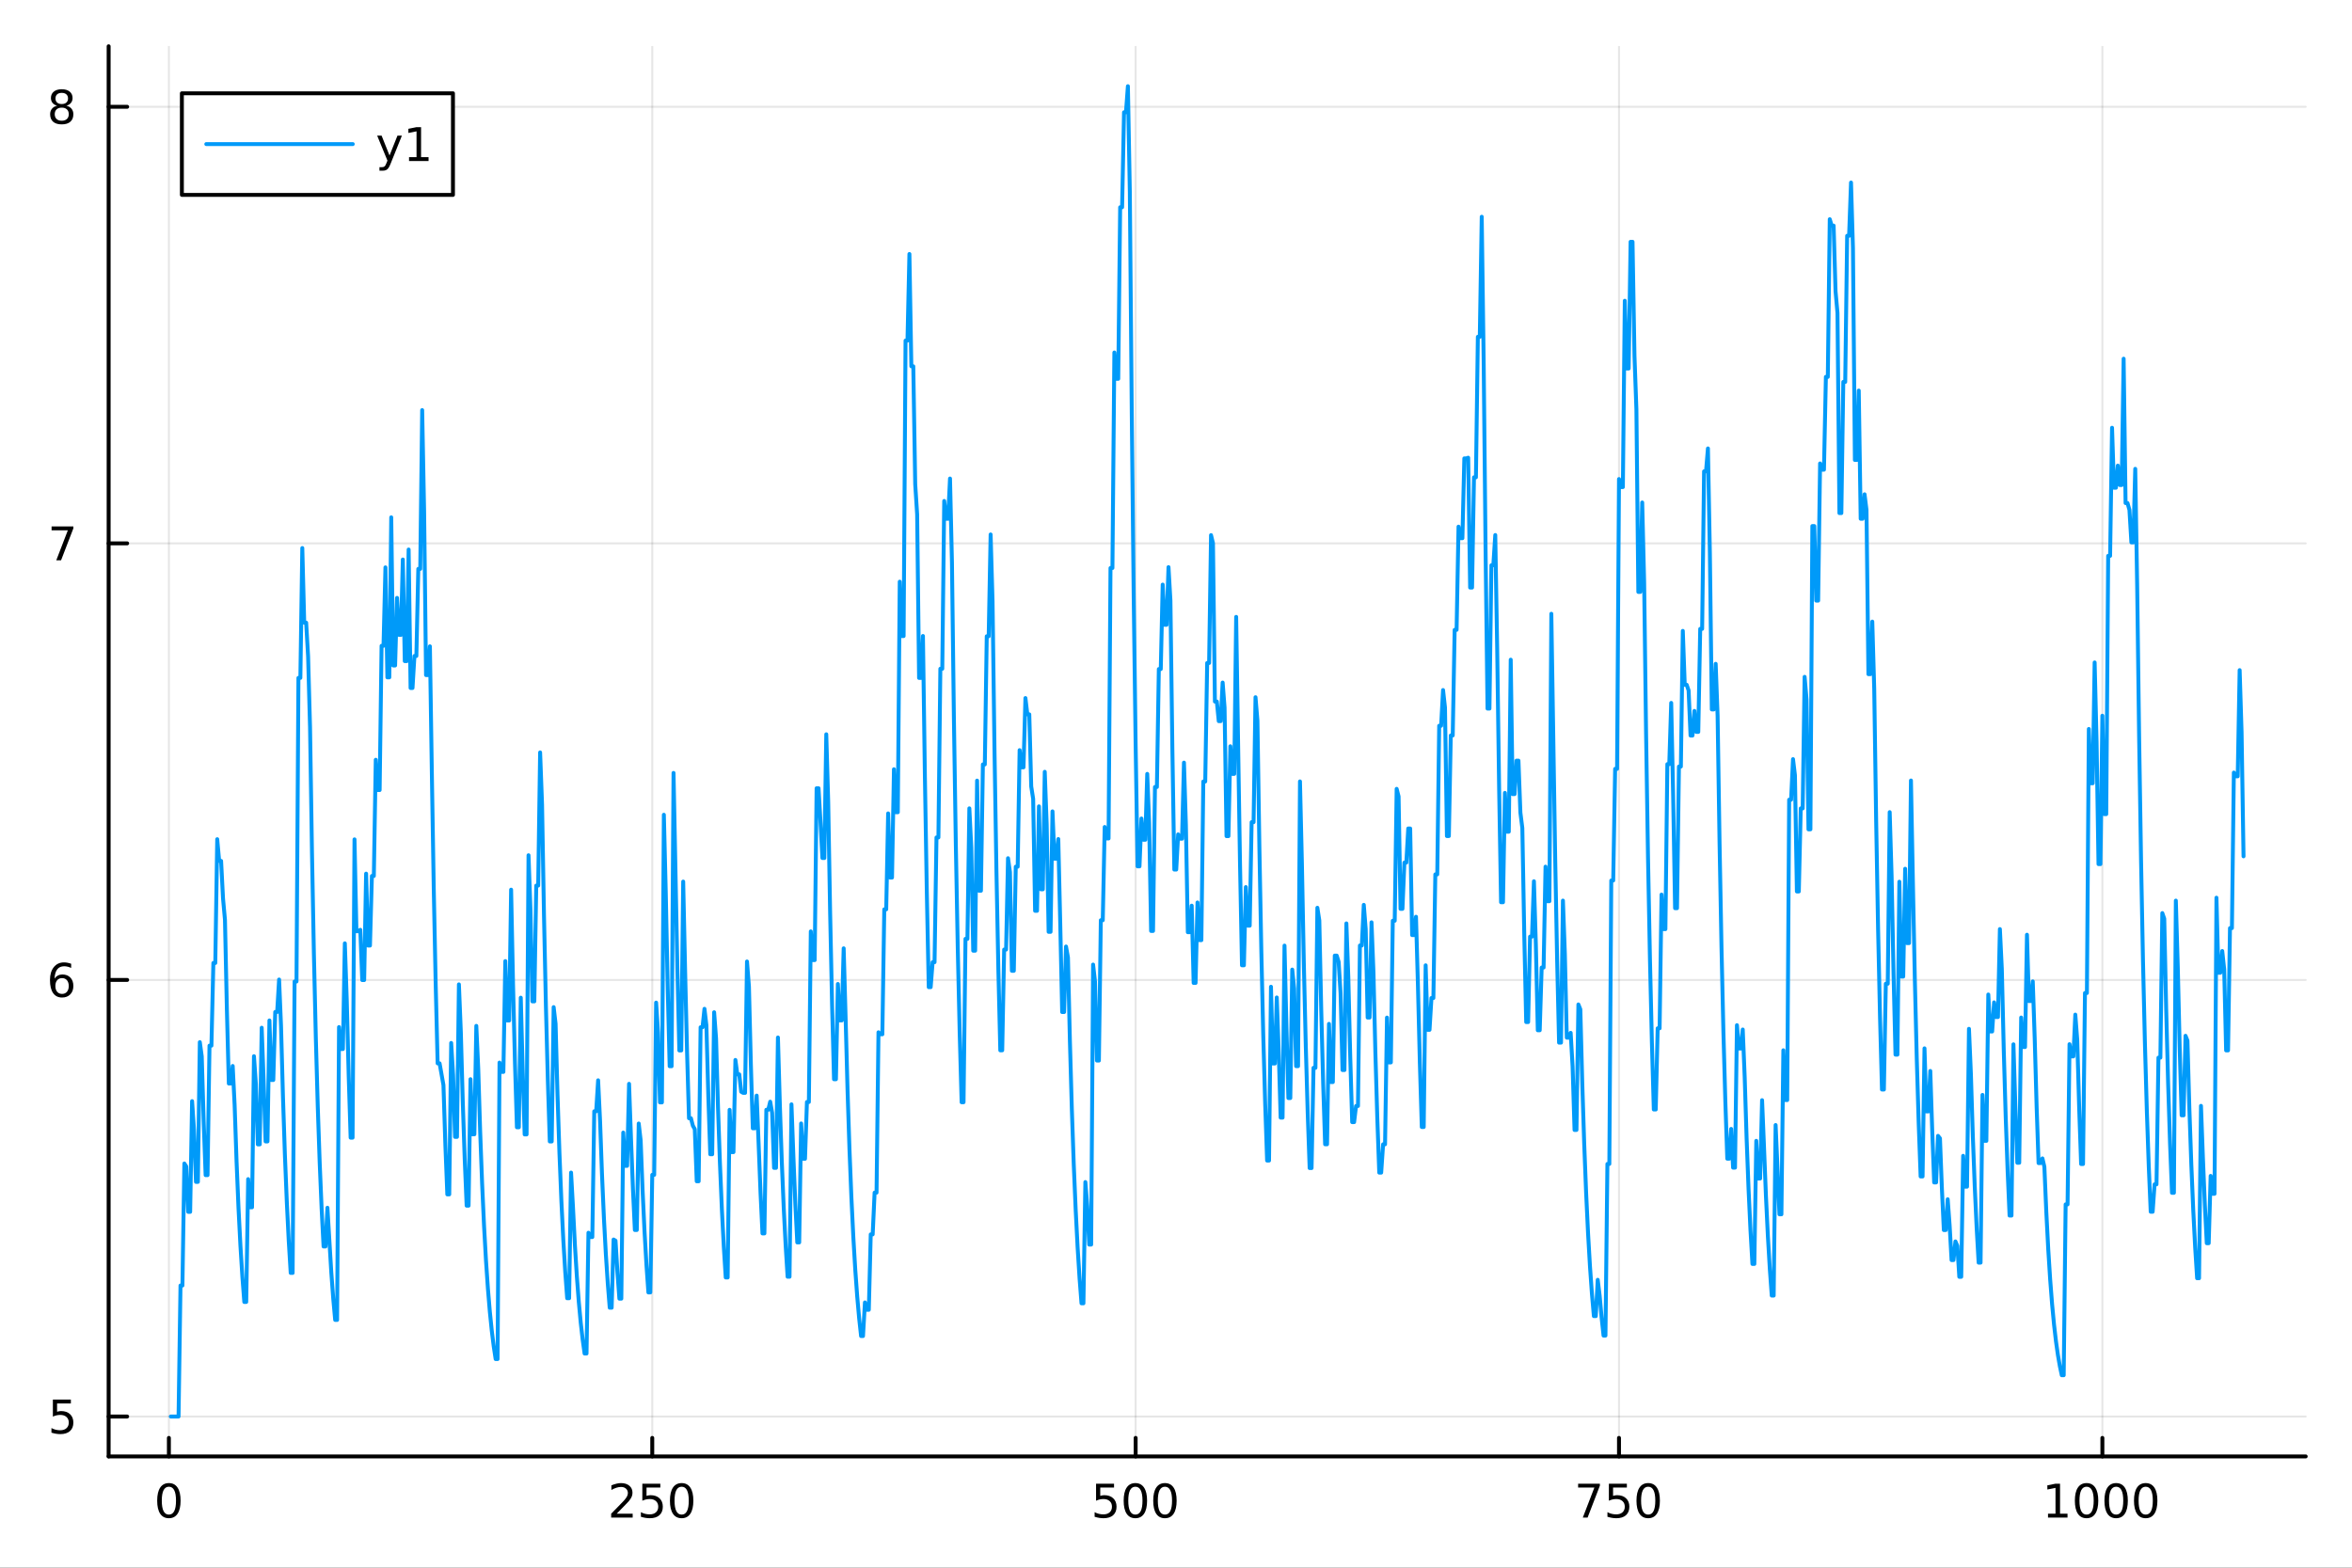<?xml version="1.0" encoding="utf-8"?>
<svg xmlns="http://www.w3.org/2000/svg" xmlns:xlink="http://www.w3.org/1999/xlink" width="600" height="400" viewBox="0 0 2400 1600">
<rect x="0" y="0" width="2400" height="1600" fill="#333333" stroke="none"/>
<defs>
  <clipPath id="clip030">
    <rect x="0" y="0" width="2400" height="1600"/>
  </clipPath>
</defs>
<path clip-path="url(#clip030)" d="M0 1600 L2400 1600 L2400 0 L0 0  Z" fill="#ffffff" fill-rule="evenodd" fill-opacity="1"/>
<defs>
  <clipPath id="clip031">
    <rect x="480" y="0" width="1681" height="1600"/>
  </clipPath>
</defs>
<path clip-path="url(#clip030)" d="M110.858 1486.45 L2352.76 1486.45 L2352.76 47.244 L110.858 47.244  Z" fill="#ffffff" fill-rule="evenodd" fill-opacity="1"/>
<defs>
  <clipPath id="clip032">
    <rect x="110" y="47" width="2243" height="1440"/>
  </clipPath>
</defs>
<polyline clip-path="url(#clip032)" style="stroke:#000000; stroke-linecap:round; stroke-linejoin:round; stroke-width:2; stroke-opacity:0.1; fill:none" points="172.335,1486.45 172.335,47.244 "/>
<polyline clip-path="url(#clip032)" style="stroke:#000000; stroke-linecap:round; stroke-linejoin:round; stroke-width:2; stroke-opacity:0.1; fill:none" points="665.571,1486.45 665.571,47.244 "/>
<polyline clip-path="url(#clip032)" style="stroke:#000000; stroke-linecap:round; stroke-linejoin:round; stroke-width:2; stroke-opacity:0.1; fill:none" points="1158.81,1486.45 1158.81,47.244 "/>
<polyline clip-path="url(#clip032)" style="stroke:#000000; stroke-linecap:round; stroke-linejoin:round; stroke-width:2; stroke-opacity:0.1; fill:none" points="1652.04,1486.45 1652.04,47.244 "/>
<polyline clip-path="url(#clip032)" style="stroke:#000000; stroke-linecap:round; stroke-linejoin:round; stroke-width:2; stroke-opacity:0.1; fill:none" points="2145.28,1486.45 2145.28,47.244 "/>
<polyline clip-path="url(#clip030)" style="stroke:#000000; stroke-linecap:round; stroke-linejoin:round; stroke-width:4; stroke-opacity:1; fill:none" points="110.858,1486.45 2352.76,1486.45 "/>
<polyline clip-path="url(#clip030)" style="stroke:#000000; stroke-linecap:round; stroke-linejoin:round; stroke-width:4; stroke-opacity:1; fill:none" points="172.335,1486.45 172.335,1467.55 "/>
<polyline clip-path="url(#clip030)" style="stroke:#000000; stroke-linecap:round; stroke-linejoin:round; stroke-width:4; stroke-opacity:1; fill:none" points="665.571,1486.45 665.571,1467.55 "/>
<polyline clip-path="url(#clip030)" style="stroke:#000000; stroke-linecap:round; stroke-linejoin:round; stroke-width:4; stroke-opacity:1; fill:none" points="1158.81,1486.45 1158.81,1467.55 "/>
<polyline clip-path="url(#clip030)" style="stroke:#000000; stroke-linecap:round; stroke-linejoin:round; stroke-width:4; stroke-opacity:1; fill:none" points="1652.04,1486.45 1652.04,1467.55 "/>
<polyline clip-path="url(#clip030)" style="stroke:#000000; stroke-linecap:round; stroke-linejoin:round; stroke-width:4; stroke-opacity:1; fill:none" points="2145.28,1486.45 2145.28,1467.55 "/>
<path clip-path="url(#clip030)" d="M172.335 1517.37 Q168.724 1517.37 166.895 1520.93 Q165.089 1524.47 165.089 1531.6 Q165.089 1538.71 166.895 1542.27 Q168.724 1545.82 172.335 1545.82 Q175.969 1545.82 177.775 1542.27 Q179.603 1538.71 179.603 1531.6 Q179.603 1524.47 177.775 1520.93 Q175.969 1517.37 172.335 1517.37 M172.335 1513.66 Q178.145 1513.66 181.2 1518.27 Q184.279 1522.85 184.279 1531.6 Q184.279 1540.33 181.2 1544.94 Q178.145 1549.52 172.335 1549.52 Q166.525 1549.52 163.446 1544.94 Q160.39 1540.33 160.39 1531.6 Q160.39 1522.85 163.446 1518.27 Q166.525 1513.66 172.335 1513.66 Z" fill="#000000" fill-rule="nonzero" fill-opacity="1" /><path clip-path="url(#clip030)" d="M629.264 1544.91 L645.583 1544.91 L645.583 1548.85 L623.639 1548.85 L623.639 1544.91 Q626.301 1542.16 630.884 1537.53 Q635.49 1532.88 636.671 1531.53 Q638.916 1529.01 639.796 1527.27 Q640.699 1525.51 640.699 1523.82 Q640.699 1521.07 638.754 1519.33 Q636.833 1517.6 633.731 1517.6 Q631.532 1517.6 629.078 1518.36 Q626.648 1519.13 623.87 1520.68 L623.87 1515.95 Q626.694 1514.82 629.148 1514.24 Q631.602 1513.66 633.639 1513.66 Q639.009 1513.66 642.203 1516.35 Q645.398 1519.03 645.398 1523.52 Q645.398 1525.65 644.588 1527.57 Q643.801 1529.47 641.694 1532.07 Q641.115 1532.74 638.014 1535.95 Q634.912 1539.15 629.264 1544.91 Z" fill="#000000" fill-rule="nonzero" fill-opacity="1" /><path clip-path="url(#clip030)" d="M655.444 1514.29 L673.8 1514.29 L673.8 1518.22 L659.726 1518.22 L659.726 1526.7 Q660.745 1526.35 661.763 1526.19 Q662.782 1526 663.8 1526 Q669.587 1526 672.967 1529.17 Q676.347 1532.34 676.347 1537.76 Q676.347 1543.34 672.874 1546.44 Q669.402 1549.52 663.083 1549.52 Q660.907 1549.52 658.638 1549.15 Q656.393 1548.78 653.986 1548.04 L653.986 1543.34 Q656.069 1544.47 658.291 1545.03 Q660.513 1545.58 662.99 1545.58 Q666.995 1545.58 669.333 1543.48 Q671.671 1541.37 671.671 1537.76 Q671.671 1534.15 669.333 1532.04 Q666.995 1529.94 662.99 1529.94 Q661.115 1529.94 659.24 1530.35 Q657.388 1530.77 655.444 1531.65 L655.444 1514.29 Z" fill="#000000" fill-rule="nonzero" fill-opacity="1" /><path clip-path="url(#clip030)" d="M695.56 1517.37 Q691.948 1517.37 690.12 1520.93 Q688.314 1524.47 688.314 1531.6 Q688.314 1538.71 690.12 1542.27 Q691.948 1545.82 695.56 1545.82 Q699.194 1545.82 700.999 1542.27 Q702.828 1538.71 702.828 1531.6 Q702.828 1524.47 700.999 1520.93 Q699.194 1517.37 695.56 1517.37 M695.56 1513.66 Q701.37 1513.66 704.425 1518.27 Q707.504 1522.85 707.504 1531.6 Q707.504 1540.33 704.425 1544.94 Q701.37 1549.52 695.56 1549.52 Q689.749 1549.52 686.671 1544.94 Q683.615 1540.33 683.615 1531.6 Q683.615 1522.85 686.671 1518.27 Q689.749 1513.66 695.56 1513.66 Z" fill="#000000" fill-rule="nonzero" fill-opacity="1" /><path clip-path="url(#clip030)" d="M1118.43 1514.29 L1136.78 1514.29 L1136.78 1518.22 L1122.71 1518.22 L1122.71 1526.7 Q1123.73 1526.35 1124.75 1526.19 Q1125.76 1526 1126.78 1526 Q1132.57 1526 1135.95 1529.17 Q1139.33 1532.34 1139.33 1537.76 Q1139.33 1543.34 1135.86 1546.44 Q1132.38 1549.52 1126.06 1549.52 Q1123.89 1549.52 1121.62 1549.15 Q1119.38 1548.78 1116.97 1548.04 L1116.97 1543.34 Q1119.05 1544.47 1121.27 1545.03 Q1123.5 1545.58 1125.97 1545.58 Q1129.98 1545.58 1132.31 1543.48 Q1134.65 1541.37 1134.65 1537.76 Q1134.65 1534.15 1132.31 1532.04 Q1129.98 1529.94 1125.97 1529.94 Q1124.1 1529.94 1122.22 1530.35 Q1120.37 1530.77 1118.43 1531.65 L1118.43 1514.29 Z" fill="#000000" fill-rule="nonzero" fill-opacity="1" /><path clip-path="url(#clip030)" d="M1158.54 1517.37 Q1154.93 1517.37 1153.1 1520.93 Q1151.3 1524.47 1151.3 1531.6 Q1151.3 1538.71 1153.1 1542.27 Q1154.93 1545.82 1158.54 1545.82 Q1162.18 1545.82 1163.98 1542.27 Q1165.81 1538.71 1165.81 1531.6 Q1165.81 1524.47 1163.98 1520.93 Q1162.18 1517.37 1158.54 1517.37 M1158.54 1513.66 Q1164.35 1513.66 1167.41 1518.27 Q1170.49 1522.85 1170.49 1531.6 Q1170.49 1540.33 1167.41 1544.94 Q1164.35 1549.52 1158.54 1549.52 Q1152.73 1549.52 1149.65 1544.94 Q1146.6 1540.33 1146.6 1531.6 Q1146.6 1522.85 1149.65 1518.27 Q1152.73 1513.66 1158.54 1513.66 Z" fill="#000000" fill-rule="nonzero" fill-opacity="1" /><path clip-path="url(#clip030)" d="M1188.7 1517.37 Q1185.09 1517.37 1183.26 1520.93 Q1181.46 1524.47 1181.46 1531.6 Q1181.46 1538.71 1183.26 1542.27 Q1185.09 1545.82 1188.7 1545.82 Q1192.34 1545.82 1194.14 1542.27 Q1195.97 1538.71 1195.97 1531.6 Q1195.97 1524.47 1194.14 1520.93 Q1192.34 1517.37 1188.7 1517.37 M1188.7 1513.66 Q1194.51 1513.66 1197.57 1518.27 Q1200.65 1522.85 1200.65 1531.6 Q1200.65 1540.33 1197.57 1544.94 Q1194.51 1549.52 1188.7 1549.52 Q1182.89 1549.52 1179.81 1544.94 Q1176.76 1540.33 1176.76 1531.6 Q1176.76 1522.85 1179.81 1518.27 Q1182.89 1513.66 1188.7 1513.66 Z" fill="#000000" fill-rule="nonzero" fill-opacity="1" /><path clip-path="url(#clip030)" d="M1610.32 1514.29 L1632.54 1514.29 L1632.54 1516.28 L1620 1548.85 L1615.11 1548.85 L1626.92 1518.22 L1610.32 1518.22 L1610.32 1514.29 Z" fill="#000000" fill-rule="nonzero" fill-opacity="1" /><path clip-path="url(#clip030)" d="M1641.71 1514.29 L1660.07 1514.29 L1660.07 1518.22 L1645.99 1518.22 L1645.99 1526.7 Q1647.01 1526.35 1648.03 1526.19 Q1649.05 1526 1650.07 1526 Q1655.85 1526 1659.23 1529.17 Q1662.61 1532.34 1662.61 1537.76 Q1662.61 1543.34 1659.14 1546.44 Q1655.67 1549.52 1649.35 1549.52 Q1647.17 1549.52 1644.9 1549.15 Q1642.66 1548.78 1640.25 1548.04 L1640.25 1543.34 Q1642.33 1544.47 1644.56 1545.03 Q1646.78 1545.58 1649.26 1545.58 Q1653.26 1545.58 1655.6 1543.48 Q1657.94 1541.37 1657.94 1537.76 Q1657.94 1534.15 1655.6 1532.04 Q1653.26 1529.94 1649.26 1529.94 Q1647.38 1529.94 1645.51 1530.35 Q1643.65 1530.77 1641.71 1531.65 L1641.71 1514.29 Z" fill="#000000" fill-rule="nonzero" fill-opacity="1" /><path clip-path="url(#clip030)" d="M1681.82 1517.37 Q1678.21 1517.37 1676.38 1520.93 Q1674.58 1524.47 1674.58 1531.6 Q1674.58 1538.71 1676.38 1542.27 Q1678.21 1545.82 1681.82 1545.82 Q1685.46 1545.82 1687.26 1542.27 Q1689.09 1538.71 1689.09 1531.6 Q1689.09 1524.47 1687.26 1520.93 Q1685.46 1517.37 1681.82 1517.37 M1681.82 1513.66 Q1687.63 1513.66 1690.69 1518.27 Q1693.77 1522.85 1693.77 1531.6 Q1693.77 1540.33 1690.69 1544.94 Q1687.63 1549.52 1681.82 1549.52 Q1676.01 1549.52 1672.94 1544.94 Q1669.88 1540.33 1669.88 1531.6 Q1669.88 1522.85 1672.94 1518.27 Q1676.01 1513.66 1681.82 1513.66 Z" fill="#000000" fill-rule="nonzero" fill-opacity="1" /><path clip-path="url(#clip030)" d="M2089.81 1544.91 L2097.45 1544.91 L2097.45 1518.55 L2089.14 1520.21 L2089.14 1515.95 L2097.4 1514.29 L2102.08 1514.29 L2102.08 1544.91 L2109.71 1544.91 L2109.71 1548.85 L2089.81 1548.85 L2089.81 1544.91 Z" fill="#000000" fill-rule="nonzero" fill-opacity="1" /><path clip-path="url(#clip030)" d="M2129.16 1517.37 Q2125.55 1517.37 2123.72 1520.93 Q2121.91 1524.47 2121.91 1531.6 Q2121.91 1538.71 2123.72 1542.27 Q2125.55 1545.82 2129.16 1545.82 Q2132.79 1545.82 2134.6 1542.27 Q2136.43 1538.71 2136.43 1531.6 Q2136.43 1524.47 2134.6 1520.93 Q2132.79 1517.37 2129.16 1517.37 M2129.16 1513.66 Q2134.97 1513.66 2138.02 1518.27 Q2141.1 1522.85 2141.1 1531.6 Q2141.1 1540.33 2138.02 1544.94 Q2134.97 1549.52 2129.16 1549.52 Q2123.35 1549.52 2120.27 1544.94 Q2117.21 1540.33 2117.21 1531.6 Q2117.21 1522.85 2120.27 1518.27 Q2123.35 1513.66 2129.16 1513.66 Z" fill="#000000" fill-rule="nonzero" fill-opacity="1" /><path clip-path="url(#clip030)" d="M2159.32 1517.37 Q2155.71 1517.37 2153.88 1520.93 Q2152.07 1524.47 2152.07 1531.6 Q2152.07 1538.71 2153.88 1542.27 Q2155.71 1545.82 2159.32 1545.82 Q2162.95 1545.82 2164.76 1542.27 Q2166.59 1538.71 2166.59 1531.6 Q2166.59 1524.47 2164.76 1520.93 Q2162.95 1517.37 2159.32 1517.37 M2159.32 1513.66 Q2165.13 1513.66 2168.19 1518.27 Q2171.26 1522.85 2171.26 1531.6 Q2171.26 1540.33 2168.19 1544.94 Q2165.13 1549.52 2159.32 1549.52 Q2153.51 1549.52 2150.43 1544.94 Q2147.38 1540.33 2147.38 1531.6 Q2147.38 1522.85 2150.43 1518.27 Q2153.51 1513.66 2159.32 1513.66 Z" fill="#000000" fill-rule="nonzero" fill-opacity="1" /><path clip-path="url(#clip030)" d="M2189.48 1517.37 Q2185.87 1517.37 2184.04 1520.93 Q2182.24 1524.47 2182.24 1531.6 Q2182.24 1538.71 2184.04 1542.27 Q2185.87 1545.82 2189.48 1545.82 Q2193.12 1545.82 2194.92 1542.27 Q2196.75 1538.71 2196.75 1531.6 Q2196.75 1524.47 2194.92 1520.93 Q2193.12 1517.37 2189.48 1517.37 M2189.48 1513.66 Q2195.29 1513.66 2198.35 1518.27 Q2201.43 1522.85 2201.43 1531.6 Q2201.43 1540.33 2198.35 1544.94 Q2195.29 1549.52 2189.48 1549.52 Q2183.67 1549.52 2180.59 1544.94 Q2177.54 1540.33 2177.54 1531.6 Q2177.54 1522.85 2180.59 1518.27 Q2183.67 1513.66 2189.48 1513.66 Z" fill="#000000" fill-rule="nonzero" fill-opacity="1" /><polyline clip-path="url(#clip032)" style="stroke:#000000; stroke-linecap:round; stroke-linejoin:round; stroke-width:2; stroke-opacity:0.1; fill:none" points="110.858,1445.72 2352.76,1445.72 "/>
<polyline clip-path="url(#clip032)" style="stroke:#000000; stroke-linecap:round; stroke-linejoin:round; stroke-width:2; stroke-opacity:0.1; fill:none" points="110.858,1000.14 2352.76,1000.14 "/>
<polyline clip-path="url(#clip032)" style="stroke:#000000; stroke-linecap:round; stroke-linejoin:round; stroke-width:2; stroke-opacity:0.1; fill:none" points="110.858,554.563 2352.76,554.563 "/>
<polyline clip-path="url(#clip032)" style="stroke:#000000; stroke-linecap:round; stroke-linejoin:round; stroke-width:2; stroke-opacity:0.1; fill:none" points="110.858,108.987 2352.76,108.987 "/>
<polyline clip-path="url(#clip030)" style="stroke:#000000; stroke-linecap:round; stroke-linejoin:round; stroke-width:4; stroke-opacity:1; fill:none" points="110.858,1486.45 110.858,47.244 "/>
<polyline clip-path="url(#clip030)" style="stroke:#000000; stroke-linecap:round; stroke-linejoin:round; stroke-width:4; stroke-opacity:1; fill:none" points="110.858,1445.72 129.755,1445.72 "/>
<polyline clip-path="url(#clip030)" style="stroke:#000000; stroke-linecap:round; stroke-linejoin:round; stroke-width:4; stroke-opacity:1; fill:none" points="110.858,1000.14 129.755,1000.14 "/>
<polyline clip-path="url(#clip030)" style="stroke:#000000; stroke-linecap:round; stroke-linejoin:round; stroke-width:4; stroke-opacity:1; fill:none" points="110.858,554.563 129.755,554.563 "/>
<polyline clip-path="url(#clip030)" style="stroke:#000000; stroke-linecap:round; stroke-linejoin:round; stroke-width:4; stroke-opacity:1; fill:none" points="110.858,108.987 129.755,108.987 "/>
<path clip-path="url(#clip030)" d="M53.955 1428.44 L72.311 1428.44 L72.311 1432.37 L58.237 1432.37 L58.237 1440.84 Q59.256 1440.5 60.275 1440.33 Q61.293 1440.15 62.312 1440.15 Q68.099 1440.15 71.478 1443.32 Q74.858 1446.49 74.858 1451.91 Q74.858 1457.49 71.385 1460.59 Q67.913 1463.67 61.594 1463.67 Q59.418 1463.67 57.15 1463.3 Q54.904 1462.93 52.497 1462.19 L52.497 1457.49 Q54.58 1458.62 56.802 1459.18 Q59.025 1459.73 61.501 1459.73 Q65.506 1459.73 67.844 1457.63 Q70.182 1455.52 70.182 1451.91 Q70.182 1448.3 67.844 1446.19 Q65.506 1444.08 61.501 1444.08 Q59.626 1444.08 57.751 1444.5 Q55.9 1444.92 53.955 1445.8 L53.955 1428.44 Z" fill="#000000" fill-rule="nonzero" fill-opacity="1" /><path clip-path="url(#clip030)" d="M63.33 998.276 Q60.182 998.276 58.33 1000.43 Q56.501 1002.58 56.501 1006.33 Q56.501 1010.06 58.33 1012.23 Q60.182 1014.39 63.33 1014.39 Q66.478 1014.39 68.307 1012.23 Q70.159 1010.06 70.159 1006.33 Q70.159 1002.58 68.307 1000.43 Q66.478 998.276 63.33 998.276 M72.612 983.623 L72.612 987.883 Q70.853 987.049 69.048 986.609 Q67.265 986.17 65.506 986.17 Q60.876 986.17 58.423 989.295 Q55.992 992.42 55.645 998.739 Q57.011 996.725 59.071 995.66 Q61.131 994.572 63.608 994.572 Q68.816 994.572 71.825 997.744 Q74.858 1000.89 74.858 1006.33 Q74.858 1011.66 71.71 1014.87 Q68.561 1018.09 63.33 1018.09 Q57.335 1018.09 54.163 1013.51 Q50.992 1008.9 50.992 1000.17 Q50.992 991.98 54.881 987.119 Q58.77 982.234 65.321 982.234 Q67.08 982.234 68.862 982.582 Q70.668 982.929 72.612 983.623 Z" fill="#000000" fill-rule="nonzero" fill-opacity="1" /><path clip-path="url(#clip030)" d="M52.636 537.283 L74.858 537.283 L74.858 539.274 L62.312 571.843 L57.427 571.843 L69.233 541.218 L52.636 541.218 L52.636 537.283 Z" fill="#000000" fill-rule="nonzero" fill-opacity="1" /><path clip-path="url(#clip030)" d="M63.006 109.855 Q59.673 109.855 57.751 111.638 Q55.853 113.42 55.853 116.545 Q55.853 119.67 57.751 121.452 Q59.673 123.235 63.006 123.235 Q66.339 123.235 68.261 121.452 Q70.182 119.647 70.182 116.545 Q70.182 113.42 68.261 111.638 Q66.362 109.855 63.006 109.855 M58.33 107.864 Q55.321 107.124 53.631 105.063 Q51.964 103.003 51.964 100.04 Q51.964 95.897 54.904 93.49 Q57.867 91.082 63.006 91.082 Q68.168 91.082 71.108 93.49 Q74.048 95.897 74.048 100.04 Q74.048 103.003 72.358 105.063 Q70.691 107.124 67.705 107.864 Q71.085 108.651 72.96 110.943 Q74.858 113.235 74.858 116.545 Q74.858 121.568 71.779 124.253 Q68.724 126.938 63.006 126.938 Q57.288 126.938 54.21 124.253 Q51.154 121.568 51.154 116.545 Q51.154 113.235 53.052 110.943 Q54.95 108.651 58.33 107.864 M56.617 100.48 Q56.617 103.165 58.284 104.67 Q59.974 106.175 63.006 106.175 Q66.015 106.175 67.705 104.67 Q69.418 103.165 69.418 100.48 Q69.418 97.795 67.705 96.29 Q66.015 94.786 63.006 94.786 Q59.974 94.786 58.284 96.29 Q56.617 97.795 56.617 100.48 Z" fill="#000000" fill-rule="nonzero" fill-opacity="1" /><polyline clip-path="url(#clip032)" style="stroke:#009af9; stroke-linecap:round; stroke-linejoin:round; stroke-width:4; stroke-opacity:1; fill:none" points="174.308,1445.72 176.281,1445.72 178.254,1445.72 180.227,1445.72 182.199,1445.72 184.172,1312.04 186.145,1312.04 188.118,1187.48 190.091,1190.57 192.064,1236.82 194.037,1236.82 196.01,1123.85 197.983,1153.21 199.956,1206.23 201.929,1206.23 203.902,1063.63 205.875,1078.22 207.848,1144.83 209.821,1199.37 211.794,1199.37 213.767,1067.21 215.74,1067.21 217.713,982.843 219.685,982.843 221.658,856.494 223.631,878.652 225.604,878.652 227.577,917.007 229.55,938.715 231.523,1030.62 233.496,1105.86 235.469,1105.86 237.442,1087.96 239.415,1127.88 241.388,1185.5 243.361,1232.67 245.334,1271.28 247.307,1302.9 249.28,1328.79 251.253,1328.79 253.226,1203.42 255.198,1232.18 257.171,1232.18 259.144,1077.97 261.117,1106.47 263.09,1167.96 265.063,1167.96 267.036,1048.91 269.009,1102.79 270.982,1164.95 272.955,1164.95 274.928,1041.5 276.901,1102.26 278.874,1102.26 280.847,1032.85 282.82,1032.85 284.793,999.722 286.766,1047.32 288.739,1119.54 290.712,1178.66 292.684,1227.07 294.657,1266.7 296.63,1299.15 298.603,1299.15 300.576,1001.73 302.549,1001.73 304.522,691.853 306.495,691.853 308.468,559.34 310.441,635.498 312.414,635.498 314.387,669.899 316.36,741.946 318.333,869.518 320.306,973.965 322.279,1059.48 324.252,1129.49 326.225,1186.81 328.197,1233.74 330.17,1272.17 332.143,1272.17 334.116,1232.63 336.089,1266.06 338.062,1298.63 340.035,1325.29 342.008,1347.12 343.981,1347.12 345.954,1048.26 347.927,1070.67 349.9,1070.67 351.873,962.801 353.846,1021.13 355.819,1098.09 357.792,1161.11 359.765,1161.11 361.738,856.679 363.711,950.442 365.683,950.442 367.656,948.958 369.629,1000.26 371.602,1000.26 373.575,891.66 375.548,965.042 377.521,965.042 379.494,894.034 381.467,894.034 383.44,775.438 385.413,806.343 387.386,806.343 389.359,659.124 391.332,659.124 393.305,579.077 395.278,691.306 397.251,691.306 399.224,528.005 401.196,679.188 403.169,679.188 405.142,610.221 407.115,647.955 409.088,647.955 411.061,571.047 413.034,674.739 415.007,674.739 416.98,560.862 418.953,702.167 420.926,702.167 422.899,669.514 424.872,669.514 426.845,580.629 428.818,580.629 430.791,418.563 432.764,521.467 434.737,689.005 436.71,689.005 438.682,659.643 440.655,788.945 442.628,907.997 444.601,1005.47 446.574,1085.27 448.547,1085.27 450.52,1096.26 452.493,1107.48 454.466,1168.79 456.439,1218.99 458.412,1218.99 460.385,1064.46 462.358,1097.13 464.331,1160.32 466.304,1160.32 468.277,1004.67 470.25,1053.59 472.223,1124.67 474.196,1182.87 476.168,1230.51 478.141,1230.51 480.114,1101.45 482.087,1157.69 484.06,1157.69 486.033,1047.02 488.006,1090.96 489.979,1155.26 491.952,1207.91 493.925,1251.02 495.898,1286.31 497.871,1315.21 499.844,1338.86 501.817,1358.23 503.79,1374.09 505.763,1387.07 507.736,1387.07 509.709,1084.5 511.681,1094.02 513.654,1094.02 515.627,980.906 517.6,1041.53 519.573,1041.53 521.546,907.998 523.519,1005.32 525.492,1085.15 527.465,1150.51 529.438,1150.51 531.411,1018.25 533.384,1094.05 535.357,1157.8 537.33,1157.8 539.303,872.887 541.276,928.207 543.249,1022.02 545.222,1022.02 547.195,903.843 549.167,903.843 551.14,767.92 553.113,820.93 555.086,934.185 557.059,1026.91 559.032,1102.83 561.005,1164.98 562.978,1164.98 564.951,1027.89 566.924,1044.89 568.897,1117.55 570.87,1177.03 572.843,1225.74 574.816,1265.61 576.789,1298.26 578.762,1324.99 580.735,1324.99 582.708,1196.76 584.68,1232.27 586.653,1270.96 588.626,1302.64 590.599,1328.57 592.572,1349.81 594.545,1367.19 596.518,1381.43 598.491,1381.43 600.464,1258.14 602.437,1262.55 604.41,1262.55 606.383,1134.2 608.356,1134.2 610.329,1102.57 612.302,1143.83 614.275,1198.55 616.248,1243.36 618.221,1280.04 620.194,1310.07 622.166,1334.66 624.139,1334.66 626.112,1265.07 628.085,1266.26 630.058,1298.79 632.031,1325.42 634.004,1325.42 635.977,1155.93 637.95,1189.88 639.923,1189.88 641.896,1106.18 643.869,1161.72 645.842,1213.2 647.815,1255.35 649.788,1255.35 651.761,1146.69 653.734,1163.85 655.707,1214.95 657.679,1256.78 659.652,1291.03 661.625,1319.07 663.598,1319.07 665.571,1199.06 667.544,1199.06 669.517,1023.27 671.49,1054.14 673.463,1125.12 675.436,1125.12 677.409,831.562 679.382,912.369 681.355,1009.05 683.328,1088.2 685.301,1088.2 687.274,788.864 689.247,888.343 691.22,989.377 693.193,1072.1 695.165,1072.1 697.138,899.747 699.111,991.567 701.084,1073.89 703.057,1141.29 705.03,1141.29 707.003,1148.9 708.976,1152.45 710.949,1205.61 712.922,1205.61 714.895,1048.45 716.868,1048.45 718.841,1029.61 720.814,1046.41 722.787,1118.79 724.76,1178.05 726.733,1178.05 728.706,1033.11 730.679,1059.92 732.651,1129.85 734.624,1187.11 736.597,1233.99 738.57,1272.37 740.543,1303.79 742.516,1303.79 744.489,1132.7 746.462,1175.87 748.435,1175.87 750.408,1081.82 752.381,1096.5 754.354,1096.5 756.327,1114.25 758.3,1115.4 760.273,1115.4 762.246,981.317 764.219,1006.84 766.192,1086.4 768.164,1151.53 770.137,1151.53 772.11,1118.18 774.083,1166.93 776.056,1217.47 778.029,1258.84 780.002,1258.84 781.975,1132.63 783.948,1132.63 785.921,1124.4 787.894,1135.74 789.867,1191.93 791.84,1191.93 793.813,1058.88 795.786,1128.22 797.759,1185.77 799.732,1232.89 801.705,1271.47 803.678,1303.05 805.65,1303.05 807.623,1127.1 809.596,1180.62 811.569,1228.67 813.542,1268.02 815.515,1268.02 817.488,1146.62 819.461,1182.67 821.434,1182.67 823.407,1124.73 825.38,1124.73 827.353,950.582 829.326,979.904 831.299,979.904 833.272,804.498 835.245,804.498 837.218,838.475 839.191,875.703 841.163,875.703 843.136,749.43 845.109,818.47 847.082,932.171 849.055,1025.26 851.028,1101.48 853.001,1101.48 854.974,1004.26 856.947,1041.47 858.92,1041.47 860.893,967.874 862.866,1038.87 864.839,1112.62 866.812,1173 868.785,1222.44 870.758,1262.91 872.731,1296.05 874.704,1323.18 876.677,1345.39 878.649,1363.58 880.622,1363.58 882.595,1329.26 884.568,1336.79 886.541,1336.79 888.514,1259.83 890.487,1259.83 892.46,1217.22 894.433,1217.22 896.406,1053.57 898.379,1055.6 900.352,1055.6 902.325,928.104 904.298,928.104 906.271,830.186 908.244,895.659 910.217,895.659 912.19,785.101 914.162,828.974 916.135,828.974 918.108,593.683 920.081,649.184 922.054,649.184 924.027,347.639 926,347.639 927.973,259.243 929.946,373.823 931.919,373.823 933.892,494.193 935.865,525.009 937.838,691.905 939.811,691.905 941.784,649.102 943.757,791.982 945.73,910.484 947.703,1007.5 949.676,1007.5 951.648,982.035 953.621,982.035 955.594,854.721 957.567,854.721 959.54,682.555 961.513,682.555 963.486,511.283 965.459,529.484 967.432,529.484 969.405,488.41 971.378,573.822 973.351,731.87 975.324,861.268 977.297,967.21 979.27,1053.95 981.243,1124.96 983.216,1124.96 985.189,958.205 987.161,958.205 989.134,825.027 991.107,865.027 993.08,970.288 995.053,970.288 997.026,796.701 998.999,909.106 1000.97,909.106 1002.95,780.178 1004.92,780.178 1006.89,649.384 1008.86,649.384 1010.84,545.479 1012.81,613.926 1014.78,764.704 1016.76,888.15 1018.73,989.22 1020.7,1071.97 1022.67,1071.97 1024.65,969.143 1026.62,969.143 1028.59,875.908 1030.57,890.082 1032.54,990.801 1034.51,990.801 1036.49,884.56 1038.46,884.56 1040.43,765.609 1042.4,783.17 1044.38,783.17 1046.35,712.457 1048.32,729.078 1050.3,729.078 1052.27,802.626 1054.24,815.303 1056.21,929.578 1058.19,929.578 1060.16,822.986 1062.13,907.635 1064.11,907.635 1066.08,787.707 1068.05,841.518 1070.03,951.04 1072,951.04 1073.97,828.106 1075.94,876.423 1077.92,876.423 1079.89,856.332 1081.86,941.499 1083.84,1032.9 1085.81,1032.9 1087.78,966.037 1089.75,977.154 1091.73,1062.09 1093.7,1131.63 1095.67,1188.56 1097.65,1235.18 1099.62,1273.34 1101.59,1304.59 1103.57,1330.17 1105.54,1330.17 1107.51,1206.42 1109.48,1231.39 1111.46,1270.24 1113.43,1270.24 1115.4,984.465 1117.38,1002 1119.35,1082.43 1121.32,1082.43 1123.29,939.18 1125.27,939.18 1127.24,844.028 1129.21,855.749 1131.19,855.749 1133.16,579.721 1135.13,579.721 1137.11,359.761 1139.08,386.598 1141.05,386.598 1143.02,211.547 1145,211.547 1146.97,114.595 1148.94,114.595 1150.92,87.976 1152.89,196.051 1154.86,422.576 1156.83,608.04 1158.81,759.885 1160.78,884.205 1162.75,884.205 1164.73,835.388 1166.7,857.064 1168.67,857.064 1170.65,789.842 1172.62,840.4 1174.59,950.125 1176.56,950.125 1178.54,803.215 1180.51,803.215 1182.48,682.856 1184.46,682.856 1186.43,596.656 1188.4,637.682 1190.37,637.682 1192.35,578.827 1194.32,612.936 1196.29,763.893 1198.27,887.487 1200.24,887.487 1202.21,851.586 1204.19,855.996 1206.16,855.996 1208.13,778.344 1210.1,841.964 1212.08,951.406 1214.05,951.406 1216.02,924.325 1218,1003.19 1219.97,1003.19 1221.94,921.081 1223.92,959.531 1225.89,959.531 1227.86,797.612 1229.83,797.612 1231.81,676.651 1233.78,676.651 1235.75,546.166 1237.73,554.463 1239.7,716.02 1241.67,716.02 1243.64,736.006 1245.62,736.006 1247.59,696.617 1249.56,722.198 1251.54,853.35 1253.51,853.35 1255.48,761.637 1257.46,789.847 1259.43,789.847 1261.4,629.599 1263.37,758.699 1265.35,883.234 1267.32,985.195 1269.29,985.195 1271.27,905.363 1273.24,944.742 1275.21,944.742 1277.18,839.112 1279.16,839.112 1281.13,711.604 1283.1,735.595 1285.08,864.318 1287.05,969.707 1289.02,1055.99 1291,1126.64 1292.97,1184.48 1294.94,1184.48 1296.91,1007.08 1298.89,1085.44 1300.86,1085.44 1302.83,1018.04 1304.81,1073.1 1306.78,1140.65 1308.75,1140.65 1310.72,965.105 1312.7,1048.73 1314.67,1120.69 1316.64,1120.69 1318.62,989.58 1320.59,1008.94 1322.56,1088.11 1324.54,1088.11 1326.51,797.528 1328.48,881.383 1330.45,983.679 1332.43,1067.43 1334.4,1136 1336.37,1192.14 1338.35,1192.14 1340.32,1089.83 1342.29,1089.83 1344.26,926.477 1346.24,939.441 1348.21,1031.21 1350.18,1106.35 1352.16,1167.87 1354.13,1167.87 1356.1,1044.99 1358.08,1104.36 1360.05,1104.36 1362.02,975.305 1363.99,975.305 1365.97,981.713 1367.94,1013.83 1369.91,1092.11 1371.89,1092.11 1373.86,942.442 1375.83,997.467 1377.8,1078.72 1379.78,1145.25 1381.75,1145.25 1383.72,1128.8 1385.7,1128.8 1387.67,964.989 1389.64,964.989 1391.62,923.516 1393.59,948.372 1395.56,1038.53 1397.53,1038.53 1399.51,941.334 1401.48,992.124 1403.45,1074.35 1405.43,1141.66 1407.4,1196.78 1409.37,1196.78 1411.34,1167.9 1413.32,1167.9 1415.29,1038.56 1417.26,1084.32 1419.24,1084.32 1421.21,939.73 1423.18,939.73 1425.16,805.107 1427.13,812.857 1429.1,927.575 1431.07,927.575 1433.05,880.395 1435.02,880.395 1436.99,845.564 1438.97,845.569 1440.94,954.357 1442.91,954.357 1444.89,935.667 1446.86,1004.92 1448.83,1084.82 1450.8,1150.24 1452.78,1150.24 1454.75,985.222 1456.72,1051.05 1458.7,1051.05 1460.67,1018.59 1462.64,1018.59 1464.61,892.417 1466.59,892.417 1468.56,740.741 1470.53,740.741 1472.51,704.278 1474.48,722.105 1476.45,853.274 1478.43,853.274 1480.4,750.624 1482.37,750.624 1484.34,642.838 1486.32,642.838 1488.29,537.505 1490.26,549.303 1492.24,549.303 1494.21,467.835 1496.18,467.835 1498.15,467.149 1500.13,599.683 1502.1,599.683 1504.07,487.168 1506.05,487.168 1508.02,343.74 1509.99,343.74 1511.97,221.213 1513.94,367.821 1515.91,563.21 1517.88,723.181 1519.86,723.181 1521.83,576.886 1523.8,576.886 1525.78,546.067 1527.75,662.703 1529.72,804.639 1531.69,920.846 1533.67,920.846 1535.64,809.24 1537.61,848.85 1539.59,848.85 1541.56,673.291 1543.53,810.465 1545.51,810.465 1547.48,776.322 1549.45,776.322 1551.42,829.296 1553.4,845.113 1555.37,953.984 1557.34,1043.12 1559.32,1043.12 1561.29,955.934 1563.26,955.934 1565.23,899.429 1567.21,964.243 1569.18,1051.52 1571.15,1051.52 1573.13,987.479 1575.1,987.479 1577.07,884.521 1579.05,919.784 1581.02,919.784 1582.99,626.422 1584.96,750.422 1586.94,876.458 1588.91,979.647 1590.88,1064.13 1592.86,1064.13 1594.83,919.158 1596.8,973.445 1598.77,1059.05 1600.75,1059.05 1602.72,1054.14 1604.69,1088.5 1606.67,1153.25 1608.64,1153.25 1610.61,1025.17 1612.59,1030.14 1614.56,1105.47 1616.53,1167.15 1618.5,1217.64 1620.48,1258.99 1622.45,1292.83 1624.42,1320.55 1626.4,1343.24 1628.37,1343.24 1630.34,1306.19 1632.31,1322.45 1634.29,1344.79 1636.26,1363.09 1638.23,1363.09 1640.21,1187.95 1642.18,1187.95 1644.15,898.671 1646.13,898.671 1648.1,784.736 1650.07,784.736 1652.04,488.931 1654.02,497.116 1655.99,497.116 1657.96,306.967 1659.94,376.1 1661.91,376.1 1663.88,246.782 1665.85,246.782 1667.83,363.235 1669.8,417.787 1671.77,604.119 1673.75,604.119 1675.72,512.852 1677.69,593.936 1679.67,748.337 1681.64,874.751 1683.61,978.249 1685.58,1062.99 1687.56,1132.36 1689.53,1132.36 1691.5,1049.5 1693.48,1049.5 1695.45,913.024 1697.42,948.283 1699.4,948.283 1701.37,779.909 1703.34,779.909 1705.31,717.403 1707.29,812.045 1709.26,926.91 1711.23,926.91 1713.21,782.352 1715.18,782.352 1717.15,643.894 1719.12,698.899 1721.1,698.899 1723.07,704.681 1725.04,750.692 1727.02,750.692 1728.99,725.563 1730.96,746.981 1732.94,746.981 1734.91,641.838 1736.88,641.838 1738.85,481.075 1740.83,481.075 1742.8,457.693 1744.77,564.274 1746.75,724.053 1748.72,724.053 1750.69,677.508 1752.66,730.398 1754.64,860.063 1756.61,966.224 1758.58,1053.14 1760.56,1124.3 1762.53,1182.57 1764.5,1182.57 1766.48,1152.18 1768.45,1191.71 1770.42,1191.71 1772.39,1046.33 1774.37,1070.15 1776.34,1070.15 1778.31,1050.74 1780.29,1099.13 1782.26,1161.96 1784.23,1213.39 1786.2,1255.51 1788.18,1289.99 1790.15,1289.99 1792.12,1164.36 1794.1,1202.81 1796.07,1202.81 1798.04,1122.86 1800.02,1171.02 1801.99,1220.81 1803.96,1261.58 1805.93,1294.96 1807.91,1322.29 1809.88,1322.29 1811.85,1148.23 1813.83,1193.63 1815.8,1239.33 1817.77,1239.33 1819.74,1071.92 1821.72,1122.75 1823.69,1122.75 1825.66,816.215 1827.64,816.215 1829.61,774.787 1831.58,791.204 1833.56,909.847 1835.53,909.847 1837.5,825.062 1839.47,825.062 1841.45,690.789 1843.42,713.743 1845.39,846.427 1847.37,846.427 1849.34,536.912 1851.31,536.912 1853.28,612.976 1855.26,612.976 1857.23,473.006 1859.2,479.379 1861.18,479.379 1863.15,384.651 1865.12,384.651 1867.1,223.735 1869.07,230.273 1871.04,230.273 1873.01,297.243 1874.99,319.515 1876.96,523.661 1878.93,523.661 1880.91,389.787 1882.88,389.787 1884.85,240.664 1886.82,240.664 1888.8,186.315 1890.77,253.297 1892.74,469.446 1894.72,469.446 1896.69,398.62 1898.66,529.441 1900.64,529.441 1902.61,504.502 1904.58,520.294 1906.55,688.044 1908.53,688.044 1910.5,634.41 1912.47,703.018 1914.45,837.646 1916.42,947.87 1918.39,1038.11 1920.37,1112 1922.34,1112 1924.31,1004 1926.28,1004 1928.26,828.887 1930.23,894.721 1932.2,994.6 1934.18,1076.37 1936.15,1076.37 1938.12,899.893 1940.09,996.706 1942.07,996.706 1944.04,886.678 1946.01,962.572 1947.99,962.572 1949.96,796.596 1951.93,900.431 1953.91,999.274 1955.88,1080.2 1957.85,1146.46 1959.82,1200.7 1961.8,1200.7 1963.77,1069.97 1965.74,1134.34 1967.72,1134.34 1969.69,1093.03 1971.66,1153.92 1973.63,1206.81 1975.61,1206.81 1977.58,1159.29 1979.55,1161.78 1981.53,1213.25 1983.5,1255.39 1985.47,1255.39 1987.45,1224 1989.42,1250.7 1991.39,1286.05 1993.36,1286.05 1995.34,1267.02 1997.31,1271.57 1999.28,1303.13 2001.26,1303.13 2003.23,1179.65 2005.2,1211.12 2007.17,1211.12 2009.15,1050.05 2011.12,1096.2 2013.09,1159.56 2015.07,1211.43 2017.04,1253.9 2019.01,1288.67 2020.99,1288.67 2022.96,1117.48 2024.93,1164.36 2026.9,1164.36 2028.88,1015.02 2030.85,1052.74 2032.82,1052.74 2034.8,1023.01 2036.77,1038.02 2038.74,1038.02 2040.71,948.249 2042.69,989.278 2044.66,1072.02 2046.63,1139.76 2048.61,1195.22 2050.58,1240.62 2052.55,1240.62 2054.53,1065.85 2056.5,1129.38 2058.47,1186.72 2060.44,1186.72 2062.42,1038.51 2064.39,1068.61 2066.36,1068.61 2068.34,954.001 2070.31,1021.7 2072.28,1021.7 2074.25,1001.62 2076.23,1059.84 2078.2,1129.79 2080.17,1187.06 2082.15,1187.06 2084.12,1182.29 2086.09,1190.83 2088.07,1237.04 2090.04,1274.86 2092.01,1305.83 2093.98,1331.19 2095.96,1351.95 2097.93,1368.95 2099.9,1382.86 2101.88,1394.26 2103.85,1403.58 2105.82,1403.58 2107.79,1229.22 2109.77,1229.22 2111.74,1065.72 2113.71,1078.17 2115.69,1078.17 2117.66,1035.54 2119.63,1061.27 2121.61,1130.95 2123.58,1188.01 2125.55,1188.01 2127.52,1013.48 2129.5,1013.48 2131.47,744 2133.44,799.401 2135.42,799.401 2137.39,676.109 2139.36,757.079 2141.33,881.908 2143.31,881.908 2145.28,730.476 2147.25,830.904 2149.23,830.904 2151.2,567.32 2153.17,567.32 2155.15,436.587 2157.12,497.782 2159.09,497.782 2161.06,475.188 2163.04,495.025 2165.01,495.025 2166.98,366.104 2168.96,513.451 2170.93,513.451 2172.9,520.402 2174.88,553.559 2176.85,553.559 2178.82,478.501 2180.79,598.141 2182.77,751.781 2184.74,877.57 2186.71,980.557 2188.69,1064.88 2190.66,1133.91 2192.63,1190.43 2194.6,1236.71 2196.58,1236.71 2198.55,1208.75 2200.52,1208.75 2202.5,1079.44 2204.47,1079.44 2206.44,931.925 2208.42,937.586 2210.39,1029.69 2212.36,1105.11 2214.33,1166.85 2216.31,1217.4 2218.28,1217.4 2220.25,919.186 2222.23,987.131 2224.2,1070.26 2226.17,1138.32 2228.14,1138.32 2230.12,1057.14 2232.09,1062.06 2234.06,1131.6 2236.04,1188.54 2238.01,1235.16 2239.98,1273.33 2241.96,1304.58 2243.93,1304.58 2245.9,1128.64 2247.87,1181.82 2249.85,1229.66 2251.82,1268.82 2253.79,1268.82 2255.77,1200.15 2257.74,1218.39 2259.71,1218.39 2261.68,916.204 2263.66,992.827 2265.63,992.827 2267.6,970.626 2269.58,989.312 2271.55,1072.04 2273.52,1072.04 2275.5,947.238 2277.47,947.238 2279.44,788.498 2281.41,792.319 2283.39,792.319 2285.36,683.953 2287.33,747.366 2289.31,873.955 "/>
<path clip-path="url(#clip030)" d="M185.588 198.898 L462.208 198.898 L462.208 95.218 L185.588 95.218  Z" fill="#ffffff" fill-rule="evenodd" fill-opacity="1"/>
<polyline clip-path="url(#clip030)" style="stroke:#000000; stroke-linecap:round; stroke-linejoin:round; stroke-width:4; stroke-opacity:1; fill:none" points="185.588,198.898 462.208,198.898 462.208,95.218 185.588,95.218 185.588,198.898 "/>
<polyline clip-path="url(#clip030)" style="stroke:#009af9; stroke-linecap:round; stroke-linejoin:round; stroke-width:4; stroke-opacity:1; fill:none" points="210.498,147.058 359.958,147.058 "/>
<path clip-path="url(#clip030)" d="M398.71 166.745 Q396.904 171.375 395.192 172.787 Q393.479 174.199 390.608 174.199 L387.205 174.199 L387.205 170.634 L389.705 170.634 Q391.465 170.634 392.437 169.8 Q393.409 168.967 394.59 165.865 L395.354 163.921 L384.868 138.412 L389.381 138.412 L397.483 158.689 L405.585 138.412 L410.099 138.412 L398.71 166.745 Z" fill="#000000" fill-rule="nonzero" fill-opacity="1" /><path clip-path="url(#clip030)" d="M417.39 160.402 L425.029 160.402 L425.029 134.037 L416.719 135.703 L416.719 131.444 L424.983 129.778 L429.659 129.778 L429.659 160.402 L437.298 160.402 L437.298 164.338 L417.39 164.338 L417.39 160.402 Z" fill="#000000" fill-rule="nonzero" fill-opacity="1" /></svg>
